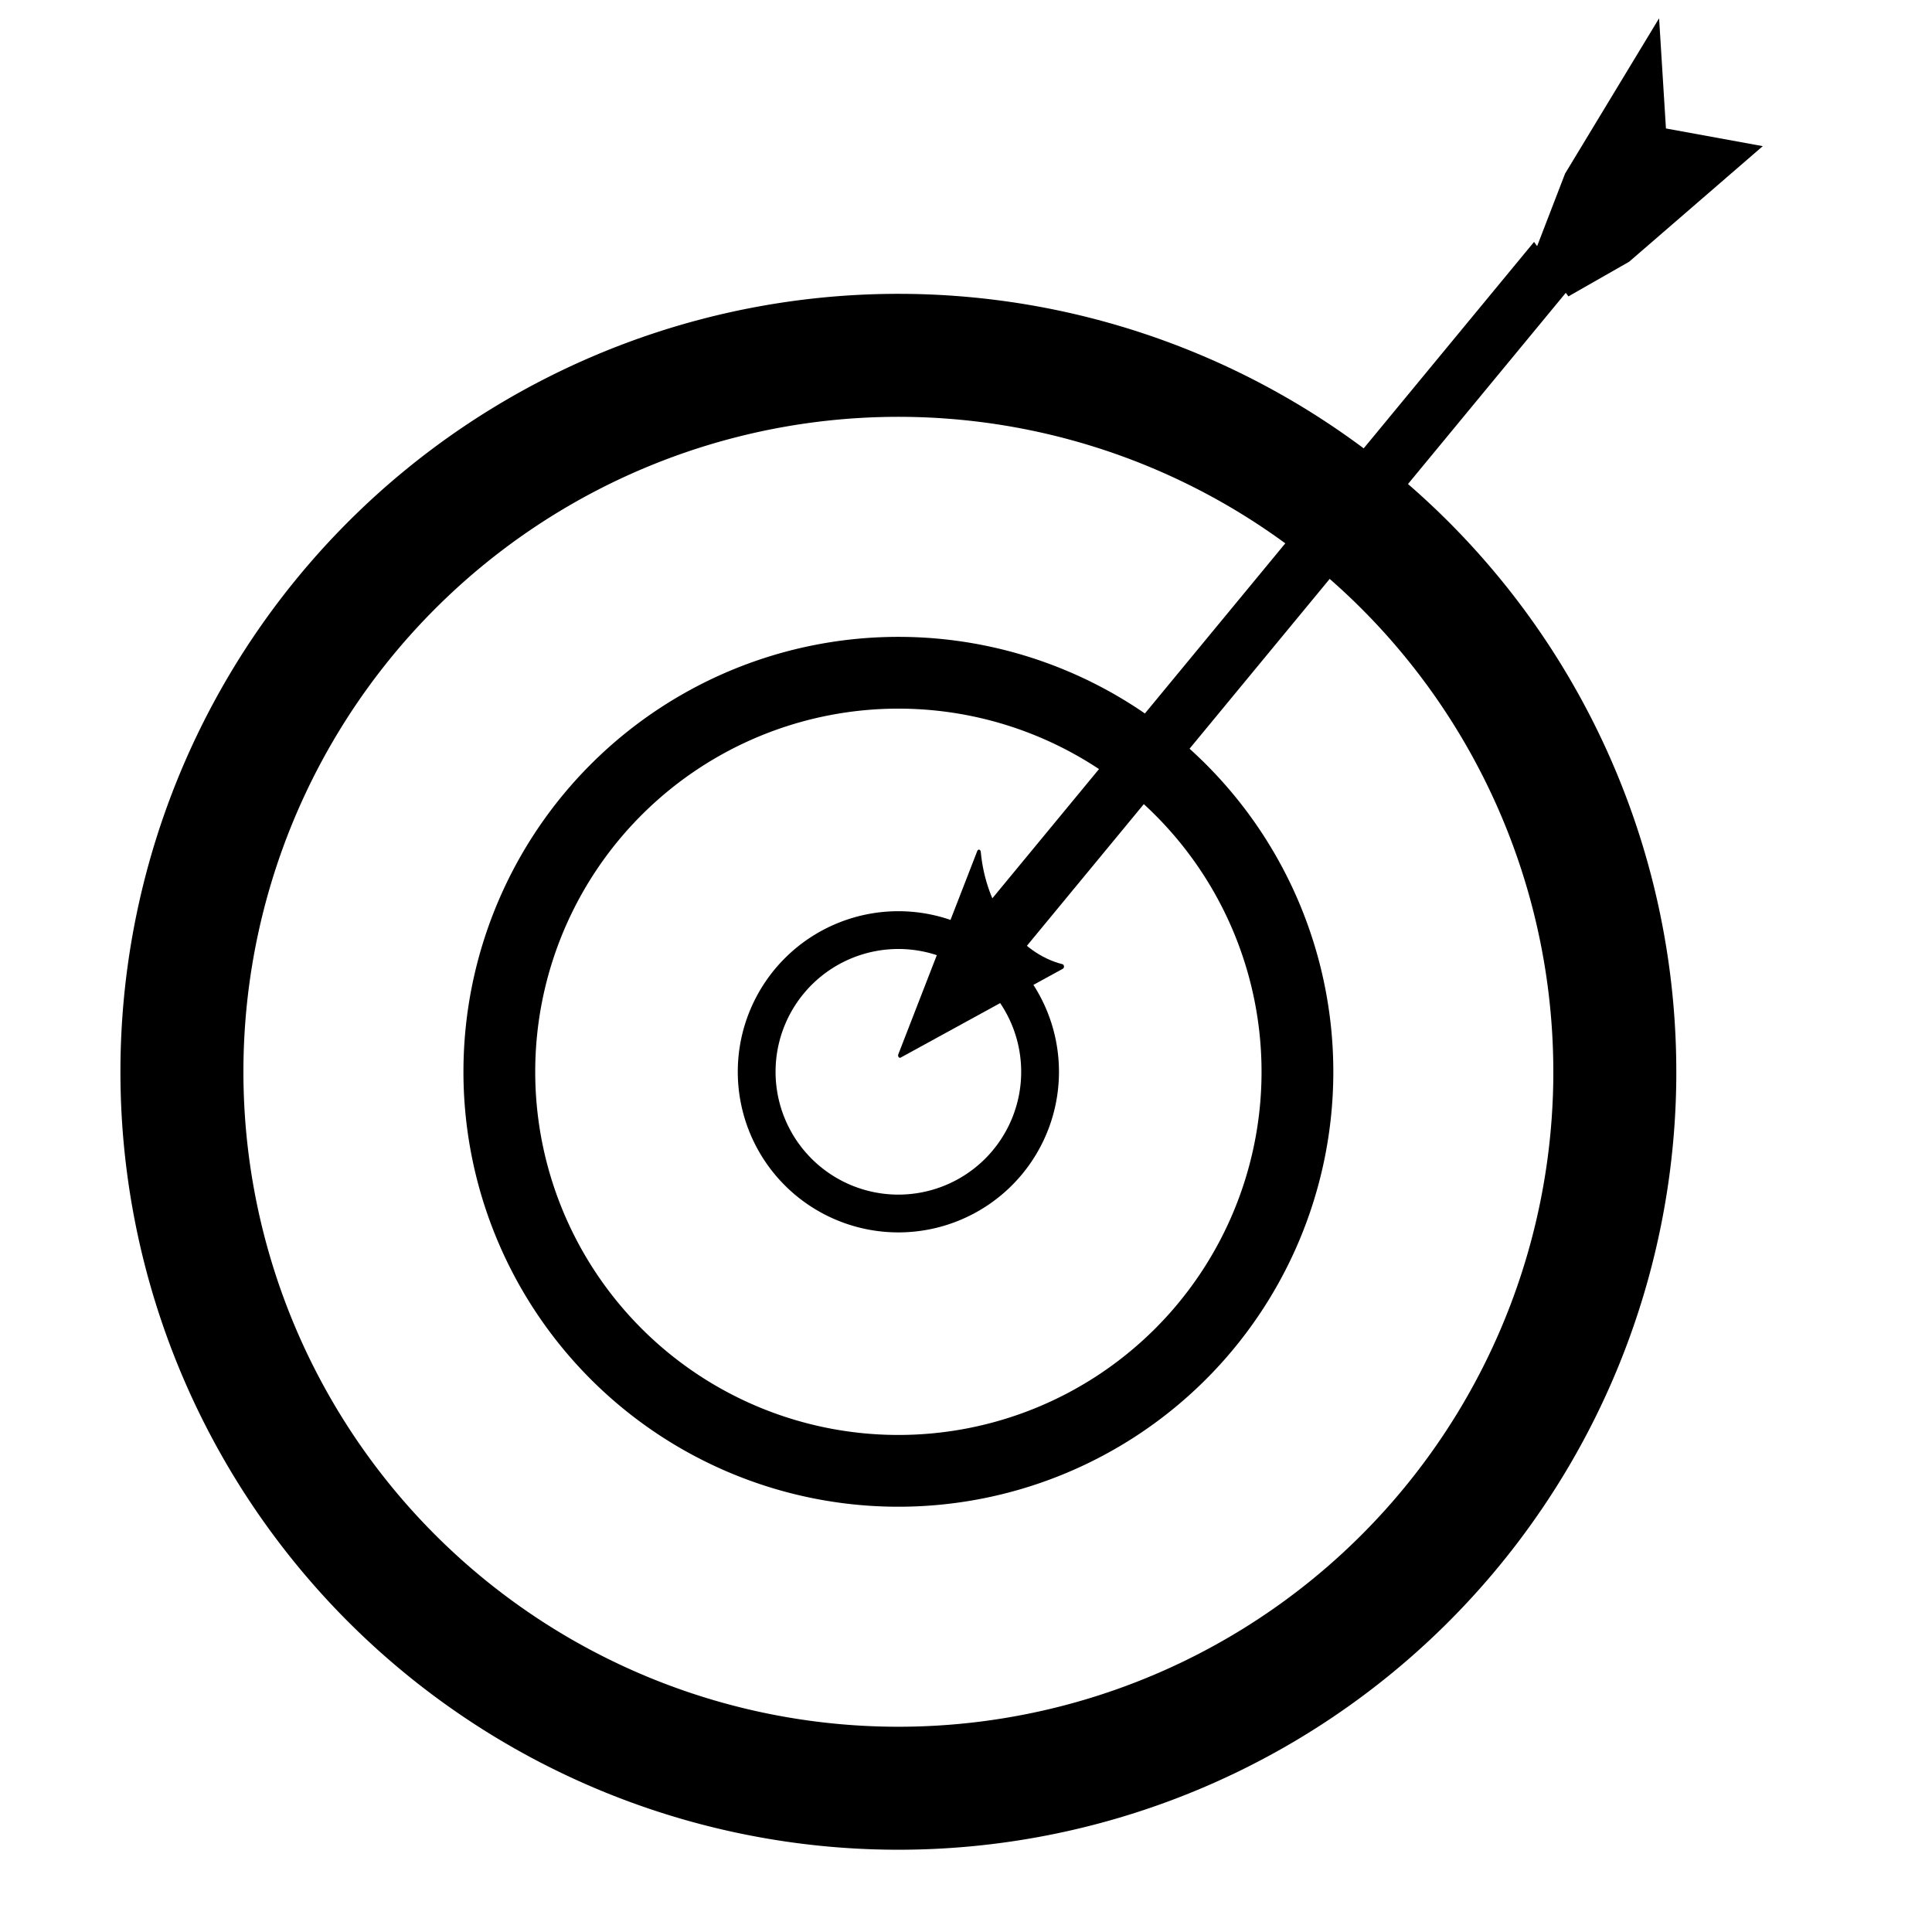 <?xml version="1.0" encoding="UTF-8" standalone="no"?>
<!-- Created with Inkscape (http://www.inkscape.org/) -->

<svg
   xmlns:dc="http://purl.org/dc/elements/1.1/"
   xmlns:cc="http://creativecommons.org/ns#"
   xmlns:rdf="http://www.w3.org/1999/02/22-rdf-syntax-ns#"
   xmlns:svg="http://www.w3.org/2000/svg"
   xmlns="http://www.w3.org/2000/svg"
   xmlns:sodipodi="http://sodipodi.sourceforge.net/DTD/sodipodi-0.dtd"
   xmlns:inkscape="http://www.inkscape.org/namespaces/inkscape"
   width="31.921mm"
   height="31.921mm"
   viewBox="0 0 113.105 113.105"
   id="svg2"
   version="1.1"
   inkscape:version="0.91 r13725"
   sodipodi:docname="target.svg">
  <defs
     id="defs4" />
  <sodipodi:namedview
     id="base"
     pagecolor="#ffffff"
     bordercolor="#666666"
     borderopacity="1.0"
     inkscape:pageopacity="0.0"
     inkscape:pageshadow="2"
     inkscape:zoom="0.98994949"
     inkscape:cx="6.7311377"
     inkscape:cy="32.676126"
     inkscape:document-units="px"
     inkscape:current-layer="layer1"
     showgrid="false"
     inkscape:window-width="1920"
     inkscape:window-height="1017"
     inkscape:window-x="-8"
     inkscape:window-y="72"
     inkscape:window-maximized="1" />
  <g
     inkscape:label="Layer 1"
     inkscape:groupmode="layer"
     id="layer1"
     transform="translate(-252.481,-553.54)">
    <rect
       y="553.54"
       x="252.481"
       height="113.105"
       width="113.105"
       id="rect9102"
       style="color:#000000;clip-rule:nonzero;display:inline;overflow:visible;visibility:visible;opacity:1;isolation:auto;mix-blend-mode:normal;color-interpolation:sRGB;color-interpolation-filters:linearRGB;solid-color:#000000;solid-opacity:1;fill:none;fill-opacity:1;fill-rule:nonzero;stroke:none;stroke-width:1.21;stroke-linecap:round;stroke-linejoin:round;stroke-miterlimit:4;stroke-dasharray:none;stroke-dashoffset:0;stroke-opacity:1;color-rendering:auto;image-rendering:auto;shape-rendering:auto;text-rendering:auto;enable-background:accumulate"
       inkscape:export-xdpi="397.86163"
       inkscape:export-ydpi="397.86163" />
    <path
       style="color:#000000;clip-rule:nonzero;display:inline;overflow:visible;visibility:visible;opacity:1;isolation:auto;mix-blend-mode:normal;color-interpolation:sRGB;color-interpolation-filters:linearRGB;solid-color:#000000;solid-opacity:1;fill:none;fill-opacity:1;fill-rule:nonzero;stroke:#000000;stroke-width:2.212;stroke-linecap:round;stroke-linejoin:round;stroke-miterlimit:4;stroke-dasharray:none;stroke-dashoffset:0;stroke-opacity:1;color-rendering:auto;image-rendering:auto;shape-rendering:auto;text-rendering:auto;enable-background:accumulate"
       id="path9104"
       sodipodi:type="arc"
       sodipodi:cx="305.07498"
       sodipodi:cy="616.28625"
       sodipodi:rx="8.2956076"
       sodipodi:ry="8.2956076"
       sodipodi:start="0.0060806573"
       sodipodi:end="0.0059152874"
       sodipodi:open="true"
       d="m 313.37,616.337 a 8.296,8.296 0 0 1 -8.346,8.245 8.296,8.296 0 0 1 -8.245,-8.345 8.296,8.296 0 0 1 8.345,-8.246 8.296,8.296 0 0 1 8.246,8.345"
       inkscape:export-xdpi="397.86163"
       inkscape:export-ydpi="397.86163" />
    <path
       d="m 328.436,616.428 a 23.362,23.362 0 0 1 -23.502,23.219 23.362,23.362 0 0 1 -23.22,-23.501 23.362,23.362 0 0 1 23.5,-23.221 23.362,23.362 0 0 1 23.222,23.499"
       sodipodi:open="true"
       sodipodi:end="0.0059152874"
       sodipodi:start="0.0060806573"
       sodipodi:ry="23.361603"
       sodipodi:rx="23.361603"
       sodipodi:cy="616.28625"
       sodipodi:cx="305.07498"
       sodipodi:type="arc"
       id="path9106"
       style="color:#000000;clip-rule:nonzero;display:inline;overflow:visible;visibility:visible;opacity:1;isolation:auto;mix-blend-mode:normal;color-interpolation:sRGB;color-interpolation-filters:linearRGB;solid-color:#000000;solid-opacity:1;fill:none;fill-opacity:1;fill-rule:nonzero;stroke:#000000;stroke-width:4.202;stroke-linecap:round;stroke-linejoin:round;stroke-miterlimit:4;stroke-dasharray:none;stroke-dashoffset:0;stroke-opacity:1;color-rendering:auto;image-rendering:auto;shape-rendering:auto;text-rendering:auto;enable-background:accumulate"
       inkscape:export-xdpi="397.86163"
       inkscape:export-ydpi="397.86163" />
    <path
       style="color:#000000;clip-rule:nonzero;display:inline;overflow:visible;visibility:visible;opacity:1;isolation:auto;mix-blend-mode:normal;color-interpolation:sRGB;color-interpolation-filters:linearRGB;solid-color:#000000;solid-opacity:1;fill:none;fill-opacity:1;fill-rule:nonzero;stroke:#000000;stroke-width:7.2;stroke-linecap:round;stroke-linejoin:round;stroke-miterlimit:4;stroke-dasharray:none;stroke-dashoffset:0;stroke-opacity:1;color-rendering:auto;image-rendering:auto;shape-rendering:auto;text-rendering:auto;enable-background:accumulate"
       id="path9108"
       sodipodi:type="arc"
       sodipodi:cx="305.07498"
       sodipodi:cy="616.28625"
       sodipodi:rx="41.943001"
       sodipodi:ry="41.943001"
       sodipodi:start="0.0060806573"
       sodipodi:end="0.0059152874"
       sodipodi:open="true"
       d="m 347.017,616.541 a 41.943,41.943 0 0 1 -42.196,41.687 41.943,41.943 0 0 1 -41.689,-42.194 41.943,41.943 0 0 1 42.192,-41.691 41.943,41.943 0 0 1 41.692,42.19"
       inkscape:export-xdpi="397.86163"
       inkscape:export-ydpi="397.86163" />
    <g
       id="g10905"
       transform="matrix(0.923,0,0,1.192,2388.943,-199.418)"
       style="stroke-width:0.233;stroke-miterlimit:4;stroke-dasharray:none"
       inkscape:export-xdpi="397.86163"
       inkscape:export-ydpi="397.86163">
      <path
         style="color:#000000;font-style:normal;font-variant:normal;font-weight:normal;font-stretch:normal;font-size:medium;line-height:normal;font-family:sans-serif;text-indent:0;text-align:start;text-decoration:none;text-decoration-line:none;text-decoration-style:solid;text-decoration-color:#000000;letter-spacing:normal;word-spacing:normal;text-transform:none;direction:ltr;block-progression:tb;writing-mode:lr-tb;baseline-shift:baseline;text-anchor:start;white-space:normal;clip-rule:nonzero;display:inline;overflow:visible;visibility:visible;opacity:1;isolation:auto;mix-blend-mode:normal;color-interpolation:sRGB;color-interpolation-filters:linearRGB;solid-color:#000000;solid-opacity:1;fill:#000000;fill-opacity:1;fill-rule:evenodd;stroke:none;stroke-width:0.233;stroke-linecap:butt;stroke-linejoin:miter;stroke-miterlimit:4;stroke-dasharray:none;stroke-dashoffset:0;stroke-opacity:1;color-rendering:auto;image-rendering:auto;shape-rendering:auto;text-rendering:auto;enable-background:accumulate"
         d="m -2217.393,643.557 -38.17,35.814 2.189,2.334 38.17,-35.814 -2.189,-2.334 z"
         id="path9110"
         inkscape:connector-curvature="0" />
      <path
         d="m -2247.325,679.147 -10.288,4.364 5.01,-9.99 c 0.336,2.807 2.475,5.073 5.278,5.625 z"
         style="fill:#000000;fill-opacity:1;fill-rule:evenodd;stroke:#000000;stroke-width:0.233;stroke-linejoin:round;stroke-miterlimit:4;stroke-dasharray:none;stroke-opacity:1"
         id="path10911"
         inkscape:connector-curvature="0" />
    </g>
    <path
       style="fill:#000000;fill-rule:evenodd;stroke:#000000;stroke-width:0;stroke-linecap:butt;stroke-linejoin:miter;stroke-miterlimit:4;stroke-dasharray:none;stroke-opacity:1"
       d="m 342.361,568.229 1.745,-4.527 5.503,-9.092 0.401,6.451 5.669,1.035 -7.825,6.768 -3.555,2.028"
       id="path10837"
       inkscape:connector-curvature="0"
       sodipodi:nodetypes="ccccccc"
       inkscape:export-xdpi="397.86163"
       inkscape:export-ydpi="397.86163" />
  </g>
</svg>

